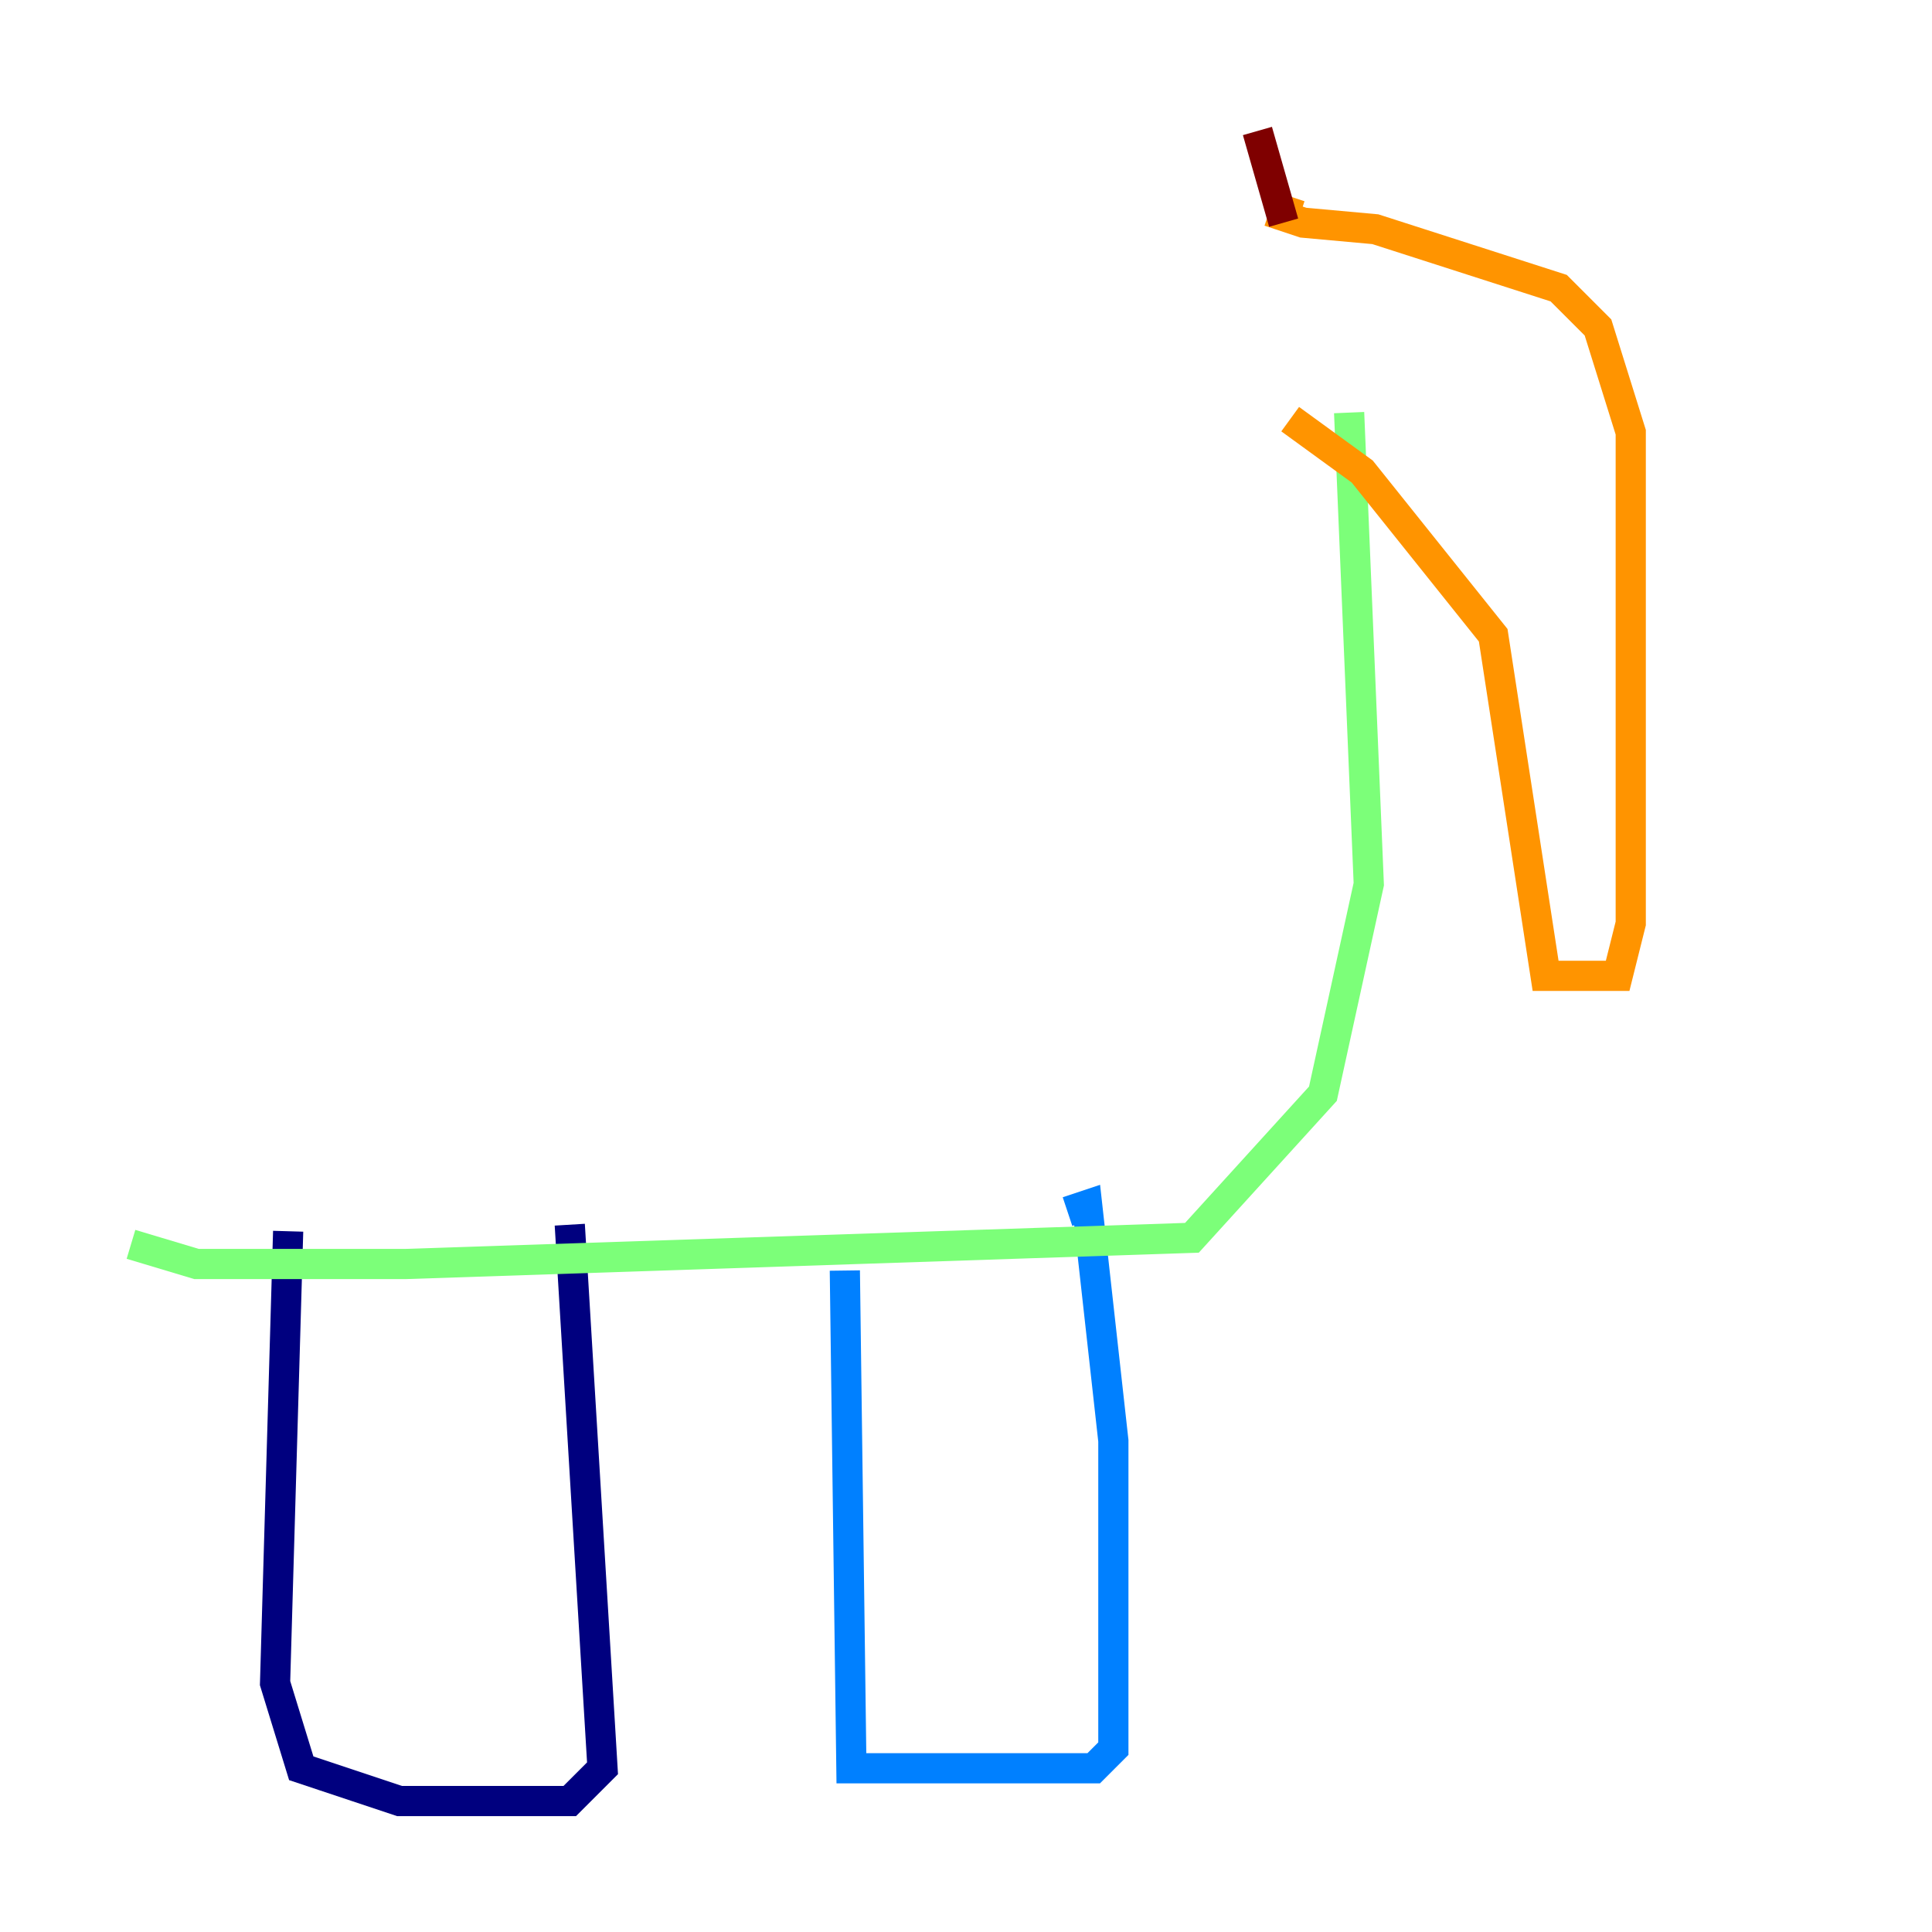 <?xml version="1.0" encoding="utf-8" ?>
<svg baseProfile="tiny" height="128" version="1.2" viewBox="0,0,128,128" width="128" xmlns="http://www.w3.org/2000/svg" xmlns:ev="http://www.w3.org/2001/xml-events" xmlns:xlink="http://www.w3.org/1999/xlink"><defs /><polyline fill="none" points="19.091,81.573 18.224,111.512 19.959,117.153 26.468,119.322 37.749,119.322 39.919,117.153 37.749,81.139" stroke="#00007f" stroke-width="2" /><polyline fill="none" points="55.973,84.176 56.407,117.153 72.461,117.153 73.763,115.851 73.763,95.458 72.027,79.837 70.725,80.271" stroke="#0080ff" stroke-width="2" /><polyline fill="none" points="8.678,82.441 13.017,83.742 26.902,83.742 78.969,82.007 87.647,72.461 90.685,58.576 89.383,27.336" stroke="#7cff79" stroke-width="2" /><polyline fill="none" points="85.478,27.77 90.251,31.241 98.929,42.088 102.4,64.651 107.173,64.651 108.041,61.18 108.041,28.637 105.871,21.695 103.268,19.091 91.119,15.186 86.346,14.752 85.044,14.319 85.478,13.017" stroke="#ff9400" stroke-width="2" /><polyline fill="none" points="85.044,14.752 83.308,8.678" stroke="#7f0000" stroke-width="2" /></svg>